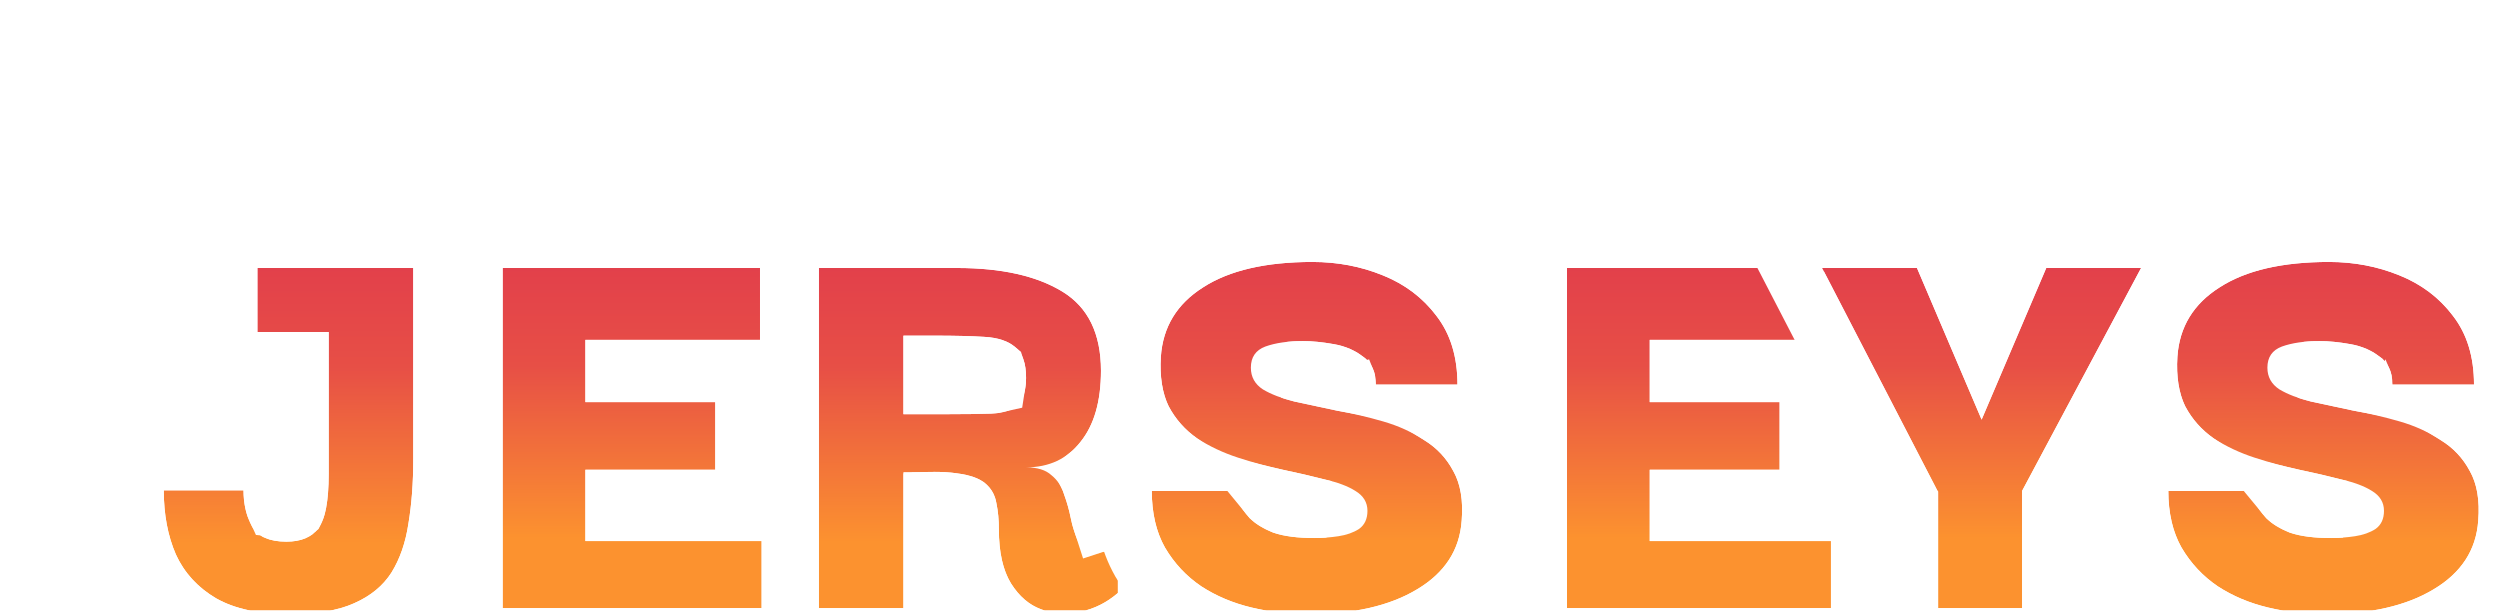 <svg width="217" height="53" viewBox="0 0 217 53" fill="none" xmlns="http://www.w3.org/2000/svg">
<g filter="url(#filter0_d_697_15725)">
<g filter="url(#filter1_d_697_15725)">
<path d="M16.44 40.285C13.818 40.285 11.703 39.831 10.095 38.922C8.487 37.978 7.316 36.702 6.582 35.094C5.883 33.486 5.533 31.633 5.533 29.536H12.455C12.455 30.724 12.7 31.773 13.189 32.682C13.713 33.556 14.71 33.993 16.178 33.993C17.436 33.993 18.363 33.608 18.957 32.839C19.551 32.035 19.848 30.462 19.848 28.12V15.797H13.661V10.239H27.189V26.861C27.189 28.889 27.049 30.742 26.77 32.42C26.525 34.063 26.036 35.478 25.302 36.667C24.567 37.821 23.484 38.712 22.051 39.341C20.652 39.971 18.782 40.285 16.44 40.285Z" fill="url(#paint0_linear_697_15725)"/>
<path d="M8.832 41.073L8.85 41.083L8.868 41.093C10.975 42.284 13.558 42.779 16.44 42.779C18.962 42.779 21.221 42.447 23.064 41.621C24.878 40.822 26.371 39.632 27.406 38.006L27.415 37.992L27.424 37.978C28.362 36.458 28.947 34.716 29.234 32.809C29.537 30.978 29.684 28.993 29.684 26.861V10.239V7.745H27.189H13.661H11.166V10.239V15.797V18.292H13.661H17.354V28.12C17.354 29.2 17.284 30.012 17.174 30.593C17.083 31.075 16.985 31.288 16.957 31.344C16.937 31.362 16.91 31.38 16.86 31.401C16.767 31.439 16.559 31.498 16.178 31.498C15.675 31.498 15.424 31.421 15.331 31.381C15.328 31.379 15.325 31.378 15.322 31.377C15.093 30.902 14.949 30.307 14.949 29.536V27.041H12.455H5.533H3.039V29.536C3.039 31.91 3.435 34.111 4.294 36.089L4.303 36.109L4.313 36.13C5.272 38.231 6.808 39.885 8.832 41.073Z" stroke="white" stroke-width="4.989"/>
</g>
<g filter="url(#filter2_d_697_15725)">
<path d="M42.131 33.94H57.862V39.761H34.947V10.239H57.285V16.479H42.131V21.88H53.405V27.753H42.131V33.94Z" fill="url(#paint1_linear_697_15725)"/>
<path d="M60.356 33.94V31.446H57.862H44.626V30.247H53.405H55.899V27.753V21.88V19.386H53.405H44.626V18.974H57.285H59.78V16.479V10.239V7.745H57.285H34.947H32.453V10.239V39.761V42.255H34.947H57.862H60.356V39.761V33.94Z" stroke="white" stroke-width="4.989"/>
</g>
<g filter="url(#filter3_d_697_15725)">
<path d="M62.395 39.761V10.239H74.402C78.248 10.239 81.289 10.921 83.526 12.284C85.763 13.648 86.882 15.937 86.882 19.153C86.882 21.81 86.288 23.873 85.099 25.341C83.946 26.809 82.373 27.543 80.38 27.543C81.359 27.543 82.093 27.77 82.582 28.225C83.107 28.644 83.474 29.204 83.684 29.903C83.928 30.567 84.121 31.249 84.26 31.948C84.4 32.647 84.593 33.276 84.837 33.836C85.082 34.36 85.466 34.709 85.991 34.884C86.55 35.024 87.337 34.884 88.35 34.465V38.45C87.372 39.289 86.288 39.831 85.099 40.075C83.911 40.355 82.775 40.285 81.691 39.866C80.642 39.481 79.768 38.73 79.069 37.611C78.37 36.457 78.02 34.902 78.02 32.944C78.02 32.105 77.951 31.354 77.811 30.689C77.706 29.99 77.391 29.413 76.867 28.959C76.343 28.505 75.521 28.207 74.402 28.067C73.284 27.893 71.728 27.893 69.736 28.067V39.761H62.395ZM69.736 22.929H73.406C75.014 22.929 76.325 22.911 77.339 22.876C78.353 22.841 79.104 22.614 79.594 22.195C80.118 21.74 80.38 20.936 80.38 19.783C80.38 18.489 80.066 17.598 79.436 17.108C78.842 16.584 77.951 16.287 76.762 16.217C75.608 16.147 74.175 16.112 72.462 16.112H69.736V22.929Z" fill="url(#paint2_linear_697_15725)"/>
<path d="M59.9 39.761V42.255H62.395H69.736H72.23V39.761V30.432C72.982 30.425 73.572 30.462 74.017 30.532L74.055 30.538L74.093 30.543C74.519 30.596 74.814 30.671 75.009 30.741C75.166 30.798 75.229 30.842 75.237 30.847C75.284 30.888 75.3 30.915 75.306 30.927C75.313 30.94 75.332 30.977 75.344 31.059L75.355 31.132L75.37 31.203C75.467 31.664 75.526 32.239 75.526 32.944C75.526 35.164 75.917 37.223 76.936 38.904L76.945 38.918L76.954 38.933C77.888 40.427 79.162 41.589 80.811 42.2C82.371 42.799 84.003 42.889 85.636 42.511C87.251 42.173 88.704 41.432 89.974 40.344L90.845 39.597V38.45V34.465V30.733L87.397 32.16C87.216 32.234 87.062 32.291 86.932 32.332C86.847 32.073 86.771 31.783 86.706 31.459C86.546 30.657 86.327 29.872 86.049 29.107C85.956 28.813 85.844 28.528 85.712 28.254C86.194 27.866 86.642 27.413 87.049 26.896C88.71 24.836 89.376 22.146 89.376 19.153C89.376 15.297 87.982 12.078 84.824 10.154C82.054 8.466 78.505 7.745 74.402 7.745H62.395H59.9V10.239V39.761ZM77.786 18.979L77.797 18.988C77.833 19.097 77.886 19.342 77.886 19.783C77.886 20.026 77.868 20.199 77.849 20.316C77.721 20.346 77.527 20.374 77.253 20.384C76.279 20.417 75 20.434 73.406 20.434H72.23V18.607H72.462C74.146 18.607 75.525 18.641 76.611 18.707L76.615 18.707C77.514 18.76 77.773 18.968 77.786 18.979Z" stroke="white" stroke-width="4.989"/>
</g>
<g filter="url(#filter4_d_697_15725)">
<path d="M104.874 40.285C103.196 40.285 101.553 40.093 99.945 39.708C98.337 39.324 96.886 38.712 95.593 37.873C94.299 36.999 93.251 35.88 92.447 34.517C91.678 33.154 91.293 31.511 91.293 29.588H98.634C98.634 29.798 98.704 30.13 98.844 30.584C99.019 31.004 99.333 31.458 99.788 31.948C100.277 32.437 100.959 32.857 101.833 33.206C102.742 33.521 103.948 33.678 105.451 33.678C106.115 33.678 106.797 33.626 107.496 33.521C108.195 33.416 108.789 33.206 109.279 32.892C109.768 32.542 110.013 32.018 110.013 31.319C110.013 30.584 109.663 30.008 108.964 29.588C108.3 29.169 107.409 28.837 106.29 28.592C105.206 28.312 104 28.032 102.672 27.753C101.378 27.473 100.085 27.124 98.792 26.704C97.498 26.285 96.31 25.725 95.226 25.026C94.177 24.292 93.356 23.366 92.761 22.247C92.202 21.093 91.975 19.66 92.08 17.947C92.254 15.361 93.478 13.35 95.75 11.917C98.022 10.449 101.186 9.715 105.241 9.715C107.409 9.715 109.436 10.099 111.324 10.868C113.246 11.637 114.802 12.809 115.991 14.382C117.214 15.955 117.826 17.947 117.826 20.359H110.747C110.747 19.276 110.38 18.472 109.646 17.947C108.947 17.388 108.09 17.021 107.076 16.846C106.098 16.671 105.206 16.584 104.402 16.584C103.109 16.584 102.025 16.741 101.151 17.056C100.312 17.37 99.893 17.982 99.893 18.891C99.893 19.695 100.242 20.324 100.941 20.779C101.641 21.198 102.549 21.548 103.668 21.828C104.787 22.072 106.01 22.334 107.339 22.614C108.702 22.859 110.048 23.173 111.376 23.558C112.705 23.942 113.893 24.484 114.942 25.183C116.026 25.848 116.865 26.739 117.459 27.858C118.088 28.976 118.333 30.41 118.193 32.157C118.018 34.709 116.725 36.702 114.313 38.135C111.936 39.568 108.789 40.285 104.874 40.285Z" fill="url(#paint3_linear_697_15725)"/>
<path d="M94.197 39.94L94.216 39.953L94.236 39.966C95.784 40.97 97.501 41.688 99.365 42.134C101.166 42.565 103.004 42.779 104.874 42.779C109.063 42.779 112.701 42.017 115.594 40.275C118.622 38.474 120.44 35.791 120.68 32.343C120.843 30.292 120.58 28.335 119.648 26.662C118.852 25.174 117.721 23.971 116.287 23.082C116.169 23.004 116.05 22.928 115.93 22.854H117.826H120.32V20.359C120.32 17.519 119.594 14.959 117.97 12.864C116.497 10.919 114.571 9.482 112.258 8.555C110.055 7.659 107.708 7.22 105.241 7.22C100.936 7.22 97.236 7.992 94.408 9.815C91.498 11.655 89.822 14.368 89.591 17.779L89.591 17.787L89.59 17.795C89.468 19.796 89.718 21.687 90.517 23.335L90.537 23.377L90.559 23.417C91.34 24.888 92.427 26.112 93.796 27.07L93.83 27.094H91.293H88.799V29.588C88.799 31.843 89.251 33.929 90.274 35.743L90.286 35.764L90.298 35.784C91.288 37.462 92.592 38.855 94.197 39.94ZM108.204 19.983C108.212 20.002 108.24 20.08 108.25 20.246C108.105 20.219 107.961 20.192 107.817 20.166C106.522 19.893 105.33 19.638 104.239 19.399C103.894 19.312 103.589 19.221 103.321 19.129C103.64 19.096 103.999 19.078 104.402 19.078C105.03 19.078 105.771 19.147 106.638 19.302L106.645 19.303L106.653 19.304C107.314 19.418 107.764 19.636 108.088 19.895L108.141 19.938L108.196 19.977C108.199 19.98 108.202 19.982 108.204 19.983ZM101.579 30.211C101.518 30.144 101.466 30.083 101.42 30.027C101.661 30.084 101.903 30.139 102.145 30.191L102.145 30.191L102.158 30.194C103.457 30.467 104.626 30.738 105.667 31.007L105.712 31.019L105.757 31.029C105.939 31.069 106.108 31.11 106.265 31.152C105.987 31.173 105.716 31.184 105.451 31.184C104.13 31.184 103.247 31.046 102.701 30.867C102.103 30.621 101.763 30.385 101.579 30.211Z" stroke="white" stroke-width="4.989"/>
</g>
<g filter="url(#filter5_d_697_15725)">
<path d="M134.515 33.94H150.245V39.761H127.331V10.239H149.669V16.479H134.515V21.88H145.788V27.753H134.515V33.94Z" fill="url(#paint4_linear_697_15725)"/>
<path d="M152.74 33.94V31.446H150.245H137.009V30.247H145.788H148.283V27.753V21.88V19.386H145.788H137.009V18.974H149.669H152.163V16.479V10.239V7.745H149.669H127.331H124.836V10.239V39.761V42.255H127.331H150.245H152.74V39.761V33.94Z" stroke="white" stroke-width="4.989"/>
</g>
<g filter="url(#filter6_d_697_15725)">
<path d="M159.547 39.761V29.588H159.494L149.479 10.239H157.711L163.322 23.401L168.933 10.239H177.165L166.835 29.588V39.761H159.547Z" fill="url(#paint5_linear_697_15725)"/>
<path d="M157.052 39.761V42.255H159.547H166.835H169.33V39.761V30.212L179.366 11.414L181.325 7.745H177.165H168.933H167.285L166.638 9.261L163.322 17.04L160.006 9.261L159.36 7.745H157.711H149.479H145.379L147.264 11.386L157.052 30.297V39.761Z" stroke="white" stroke-width="4.989"/>
</g>
<g filter="url(#filter7_d_697_15725)">
<path d="M193.11 40.285C191.432 40.285 189.789 40.093 188.181 39.708C186.573 39.324 185.122 38.712 183.829 37.873C182.535 36.999 181.486 35.88 180.682 34.517C179.913 33.154 179.529 31.511 179.529 29.588H186.87C186.87 29.798 186.94 30.13 187.08 30.584C187.254 31.004 187.569 31.458 188.023 31.948C188.513 32.437 189.195 32.857 190.068 33.206C190.977 33.521 192.183 33.678 193.687 33.678C194.351 33.678 195.032 33.626 195.732 33.521C196.431 33.416 197.025 33.206 197.514 32.892C198.004 32.542 198.248 32.018 198.248 31.319C198.248 30.584 197.899 30.008 197.2 29.588C196.536 29.169 195.644 28.837 194.526 28.592C193.442 28.312 192.236 28.032 190.907 27.753C189.614 27.473 188.321 27.124 187.027 26.704C185.734 26.285 184.545 25.725 183.462 25.026C182.413 24.292 181.591 23.366 180.997 22.247C180.438 21.093 180.21 19.66 180.315 17.947C180.49 15.361 181.714 13.35 183.986 11.917C186.258 10.449 189.422 9.715 193.477 9.715C195.644 9.715 197.672 10.099 199.559 10.868C201.482 11.637 203.038 12.809 204.226 14.382C205.45 15.955 206.061 17.947 206.061 20.359H198.983C198.983 19.276 198.616 18.472 197.881 17.947C197.182 17.388 196.326 17.021 195.312 16.846C194.333 16.671 193.442 16.584 192.638 16.584C191.344 16.584 190.261 16.741 189.387 17.056C188.548 17.37 188.128 17.982 188.128 18.891C188.128 19.695 188.478 20.324 189.177 20.779C189.876 21.198 190.785 21.548 191.904 21.828C193.022 22.072 194.246 22.334 195.574 22.614C196.938 22.859 198.283 23.173 199.612 23.558C200.94 23.942 202.129 24.484 203.177 25.183C204.261 25.848 205.1 26.739 205.694 27.858C206.324 28.976 206.568 30.41 206.429 32.157C206.254 34.709 204.96 36.702 202.548 38.135C200.171 39.568 197.025 40.285 193.11 40.285Z" fill="url(#paint6_linear_697_15725)"/>
<path d="M182.432 39.94L182.451 39.953L182.471 39.966C184.02 40.97 185.736 41.688 187.601 42.134C189.402 42.565 191.239 42.779 193.11 42.779C197.298 42.779 200.937 42.017 203.829 40.275C206.857 38.474 208.675 35.791 208.916 32.343C209.078 30.292 208.816 28.335 207.883 26.662C207.088 25.174 205.957 23.971 204.522 23.082C204.405 23.004 204.286 22.928 204.165 22.854H206.061H208.556V20.359C208.556 17.519 207.83 14.959 206.206 12.864C204.732 10.919 202.807 9.482 200.493 8.555C198.29 7.659 195.943 7.22 193.477 7.22C189.171 7.22 185.472 7.992 182.644 9.815C179.733 11.655 178.057 14.368 177.827 17.779L177.826 17.787L177.826 17.795C177.703 19.796 177.954 21.687 178.753 23.335L178.773 23.377L178.794 23.417C179.575 24.888 180.663 26.112 182.031 27.07L182.066 27.094H179.529H177.034V29.588C177.034 31.843 177.487 33.929 178.51 35.743L178.522 35.764L178.534 35.784C179.523 37.462 180.827 38.855 182.432 39.94ZM196.44 19.983C196.448 20.002 196.476 20.08 196.485 20.246C196.341 20.219 196.197 20.192 196.052 20.166C194.758 19.893 193.565 19.638 192.474 19.399C192.129 19.312 191.825 19.221 191.556 19.129C191.875 19.096 192.235 19.078 192.638 19.078C193.265 19.078 194.007 19.147 194.874 19.302L194.881 19.303L194.888 19.304C195.549 19.418 195.999 19.636 196.323 19.895L196.376 19.938L196.432 19.977C196.435 19.98 196.438 19.982 196.44 19.983ZM189.815 30.211C189.754 30.144 189.701 30.083 189.655 30.027C189.897 30.084 190.139 30.139 190.38 30.191L190.38 30.191L190.394 30.194C191.693 30.467 192.861 30.738 193.902 31.007L193.947 31.019L193.992 31.029C194.175 31.069 194.344 31.11 194.5 31.152C194.223 31.173 193.951 31.184 193.687 31.184C192.366 31.184 191.483 31.046 190.937 30.867C190.339 30.621 189.998 30.385 189.815 30.211Z" stroke="white" stroke-width="4.989"/>
</g>
</g>
<defs>
<filter id="filter0_d_697_15725" x="0.544" y="4.726" width="215.684" height="47.708" filterUnits="userSpaceOnUse" color-interpolation-filters="sRGB">
<feFlood flood-opacity="0" result="BackgroundImageFix"/>
<feColorMatrix in="SourceAlpha" type="matrix" values="0 0 0 0 0 0 0 0 0 0 0 0 0 0 0 0 0 0 127 0" result="hardAlpha"/>
<feOffset dx="4.773" dy="7.16"/>
<feComposite in2="hardAlpha" operator="out"/>
<feColorMatrix type="matrix" values="0 0 0 0 0 0 0 0 0 0 0 0 0 0 0 0 0 0 1 0"/>
<feBlend mode="normal" in2="BackgroundImageFix" result="effect1_dropShadow_697_15725"/>
<feBlend mode="normal" in="SourceGraphic" in2="effect1_dropShadow_697_15725" result="shape"/>
</filter>
<filter id="filter1_d_697_15725" x="0.544" y="5.251" width="35.542" height="45.887" filterUnits="userSpaceOnUse" color-interpolation-filters="sRGB">
<feFlood flood-opacity="0" result="BackgroundImageFix"/>
<feColorMatrix in="SourceAlpha" type="matrix" values="0 0 0 0 0 0 0 0 0 0 0 0 0 0 0 0 0 0 127 0" result="hardAlpha"/>
<feOffset dx="3.909" dy="5.863"/>
<feComposite in2="hardAlpha" operator="out"/>
<feColorMatrix type="matrix" values="0 0 0 0 0 0 0 0 0 0 0 0 0 0 0 0 0 0 1 0"/>
<feBlend mode="normal" in2="BackgroundImageFix" result="effect1_dropShadow_697_15725"/>
<feBlend mode="normal" in="SourceGraphic" in2="effect1_dropShadow_697_15725" result="shape"/>
</filter>
<filter id="filter2_d_697_15725" x="29.959" y="5.251" width="36.801" height="45.362" filterUnits="userSpaceOnUse" color-interpolation-filters="sRGB">
<feFlood flood-opacity="0" result="BackgroundImageFix"/>
<feColorMatrix in="SourceAlpha" type="matrix" values="0 0 0 0 0 0 0 0 0 0 0 0 0 0 0 0 0 0 127 0" result="hardAlpha"/>
<feOffset dx="3.909" dy="5.863"/>
<feComposite in2="hardAlpha" operator="out"/>
<feColorMatrix type="matrix" values="0 0 0 0 0 0 0 0 0 0 0 0 0 0 0 0 0 0 1 0"/>
<feBlend mode="normal" in2="BackgroundImageFix" result="effect1_dropShadow_697_15725"/>
<feBlend mode="normal" in="SourceGraphic" in2="effect1_dropShadow_697_15725" result="shape"/>
</filter>
<filter id="filter3_d_697_15725" x="57.406" y="5.251" width="39.842" height="45.845" filterUnits="userSpaceOnUse" color-interpolation-filters="sRGB">
<feFlood flood-opacity="0" result="BackgroundImageFix"/>
<feColorMatrix in="SourceAlpha" type="matrix" values="0 0 0 0 0 0 0 0 0 0 0 0 0 0 0 0 0 0 127 0" result="hardAlpha"/>
<feOffset dx="3.909" dy="5.863"/>
<feComposite in2="hardAlpha" operator="out"/>
<feColorMatrix type="matrix" values="0 0 0 0 0 0 0 0 0 0 0 0 0 0 0 0 0 0 1 0"/>
<feBlend mode="normal" in2="BackgroundImageFix" result="effect1_dropShadow_697_15725"/>
<feBlend mode="normal" in="SourceGraphic" in2="effect1_dropShadow_697_15725" result="shape"/>
</filter>
<filter id="filter4_d_697_15725" x="86.304" y="4.726" width="40.824" height="46.411" filterUnits="userSpaceOnUse" color-interpolation-filters="sRGB">
<feFlood flood-opacity="0" result="BackgroundImageFix"/>
<feColorMatrix in="SourceAlpha" type="matrix" values="0 0 0 0 0 0 0 0 0 0 0 0 0 0 0 0 0 0 127 0" result="hardAlpha"/>
<feOffset dx="3.909" dy="5.863"/>
<feComposite in2="hardAlpha" operator="out"/>
<feColorMatrix type="matrix" values="0 0 0 0 0 0 0 0 0 0 0 0 0 0 0 0 0 0 1 0"/>
<feBlend mode="normal" in2="BackgroundImageFix" result="effect1_dropShadow_697_15725"/>
<feBlend mode="normal" in="SourceGraphic" in2="effect1_dropShadow_697_15725" result="shape"/>
</filter>
<filter id="filter5_d_697_15725" x="122.342" y="5.251" width="36.801" height="45.362" filterUnits="userSpaceOnUse" color-interpolation-filters="sRGB">
<feFlood flood-opacity="0" result="BackgroundImageFix"/>
<feColorMatrix in="SourceAlpha" type="matrix" values="0 0 0 0 0 0 0 0 0 0 0 0 0 0 0 0 0 0 127 0" result="hardAlpha"/>
<feOffset dx="3.909" dy="5.863"/>
<feComposite in2="hardAlpha" operator="out"/>
<feColorMatrix type="matrix" values="0 0 0 0 0 0 0 0 0 0 0 0 0 0 0 0 0 0 1 0"/>
<feBlend mode="normal" in2="BackgroundImageFix" result="effect1_dropShadow_697_15725"/>
<feBlend mode="normal" in="SourceGraphic" in2="effect1_dropShadow_697_15725" result="shape"/>
</filter>
<filter id="filter6_d_697_15725" x="141.279" y="5.251" width="48.114" height="45.362" filterUnits="userSpaceOnUse" color-interpolation-filters="sRGB">
<feFlood flood-opacity="0" result="BackgroundImageFix"/>
<feColorMatrix in="SourceAlpha" type="matrix" values="0 0 0 0 0 0 0 0 0 0 0 0 0 0 0 0 0 0 127 0" result="hardAlpha"/>
<feOffset dx="3.909" dy="5.863"/>
<feComposite in2="hardAlpha" operator="out"/>
<feColorMatrix type="matrix" values="0 0 0 0 0 0 0 0 0 0 0 0 0 0 0 0 0 0 1 0"/>
<feBlend mode="normal" in2="BackgroundImageFix" result="effect1_dropShadow_697_15725"/>
<feBlend mode="normal" in="SourceGraphic" in2="effect1_dropShadow_697_15725" result="shape"/>
</filter>
<filter id="filter7_d_697_15725" x="174.54" y="4.726" width="40.824" height="46.411" filterUnits="userSpaceOnUse" color-interpolation-filters="sRGB">
<feFlood flood-opacity="0" result="BackgroundImageFix"/>
<feColorMatrix in="SourceAlpha" type="matrix" values="0 0 0 0 0 0 0 0 0 0 0 0 0 0 0 0 0 0 127 0" result="hardAlpha"/>
<feOffset dx="3.909" dy="5.863"/>
<feComposite in2="hardAlpha" operator="out"/>
<feColorMatrix type="matrix" values="0 0 0 0 0 0 0 0 0 0 0 0 0 0 0 0 0 0 1 0"/>
<feBlend mode="normal" in2="BackgroundImageFix" result="effect1_dropShadow_697_15725"/>
<feBlend mode="normal" in="SourceGraphic" in2="effect1_dropShadow_697_15725" result="shape"/>
</filter>
<linearGradient id="paint0_linear_697_15725" x1="16.233" y1="-4.23" x2="16.233" y2="52.05" gradientUnits="userSpaceOnUse">
<stop stop-color="#D4145A"/>
<stop offset="0.1" stop-color="#DA2754"/>
<stop offset="0.215" stop-color="#E13C4C"/>
<stop offset="0.41" stop-color="#E74F46"/>
<stop offset="0.681" stop-color="#FC922F"/>
</linearGradient>
<linearGradient id="paint1_linear_697_15725" x1="46.27" y1="-3.977" x2="46.27" y2="51.321" gradientUnits="userSpaceOnUse">
<stop stop-color="#D4145A"/>
<stop offset="0.1" stop-color="#DA2754"/>
<stop offset="0.215" stop-color="#E13C4C"/>
<stop offset="0.41" stop-color="#E74F46"/>
<stop offset="0.681" stop-color="#FC922F"/>
</linearGradient>
<linearGradient id="paint2_linear_697_15725" x1="75.219" y1="-4.209" x2="75.219" y2="51.992" gradientUnits="userSpaceOnUse">
<stop stop-color="#D4145A"/>
<stop offset="0.1" stop-color="#DA2754"/>
<stop offset="0.215" stop-color="#E13C4C"/>
<stop offset="0.41" stop-color="#E74F46"/>
<stop offset="0.681" stop-color="#FC922F"/>
</linearGradient>
<linearGradient id="paint3_linear_697_15725" x1="104.603" y1="-5.006" x2="104.603" y2="52.255" gradientUnits="userSpaceOnUse">
<stop stop-color="#D4145A"/>
<stop offset="0.1" stop-color="#DA2754"/>
<stop offset="0.215" stop-color="#E13C4C"/>
<stop offset="0.41" stop-color="#E74F46"/>
<stop offset="0.681" stop-color="#FC922F"/>
</linearGradient>
<linearGradient id="paint4_linear_697_15725" x1="138.653" y1="-3.977" x2="138.653" y2="51.321" gradientUnits="userSpaceOnUse">
<stop stop-color="#D4145A"/>
<stop offset="0.1" stop-color="#DA2754"/>
<stop offset="0.215" stop-color="#E13C4C"/>
<stop offset="0.41" stop-color="#E74F46"/>
<stop offset="0.681" stop-color="#FC922F"/>
</linearGradient>
<linearGradient id="paint5_linear_697_15725" x1="163.159" y1="-3.977" x2="163.159" y2="51.321" gradientUnits="userSpaceOnUse">
<stop stop-color="#D4145A"/>
<stop offset="0.1" stop-color="#DA2754"/>
<stop offset="0.215" stop-color="#E13C4C"/>
<stop offset="0.41" stop-color="#E74F46"/>
<stop offset="0.681" stop-color="#FC922F"/>
</linearGradient>
<linearGradient id="paint6_linear_697_15725" x1="192.839" y1="-5.006" x2="192.839" y2="52.255" gradientUnits="userSpaceOnUse">
<stop stop-color="#D4145A"/>
<stop offset="0.1" stop-color="#DA2754"/>
<stop offset="0.215" stop-color="#E13C4C"/>
<stop offset="0.41" stop-color="#E74F46"/>
<stop offset="0.681" stop-color="#FC922F"/>
</linearGradient>
</defs>
</svg>

